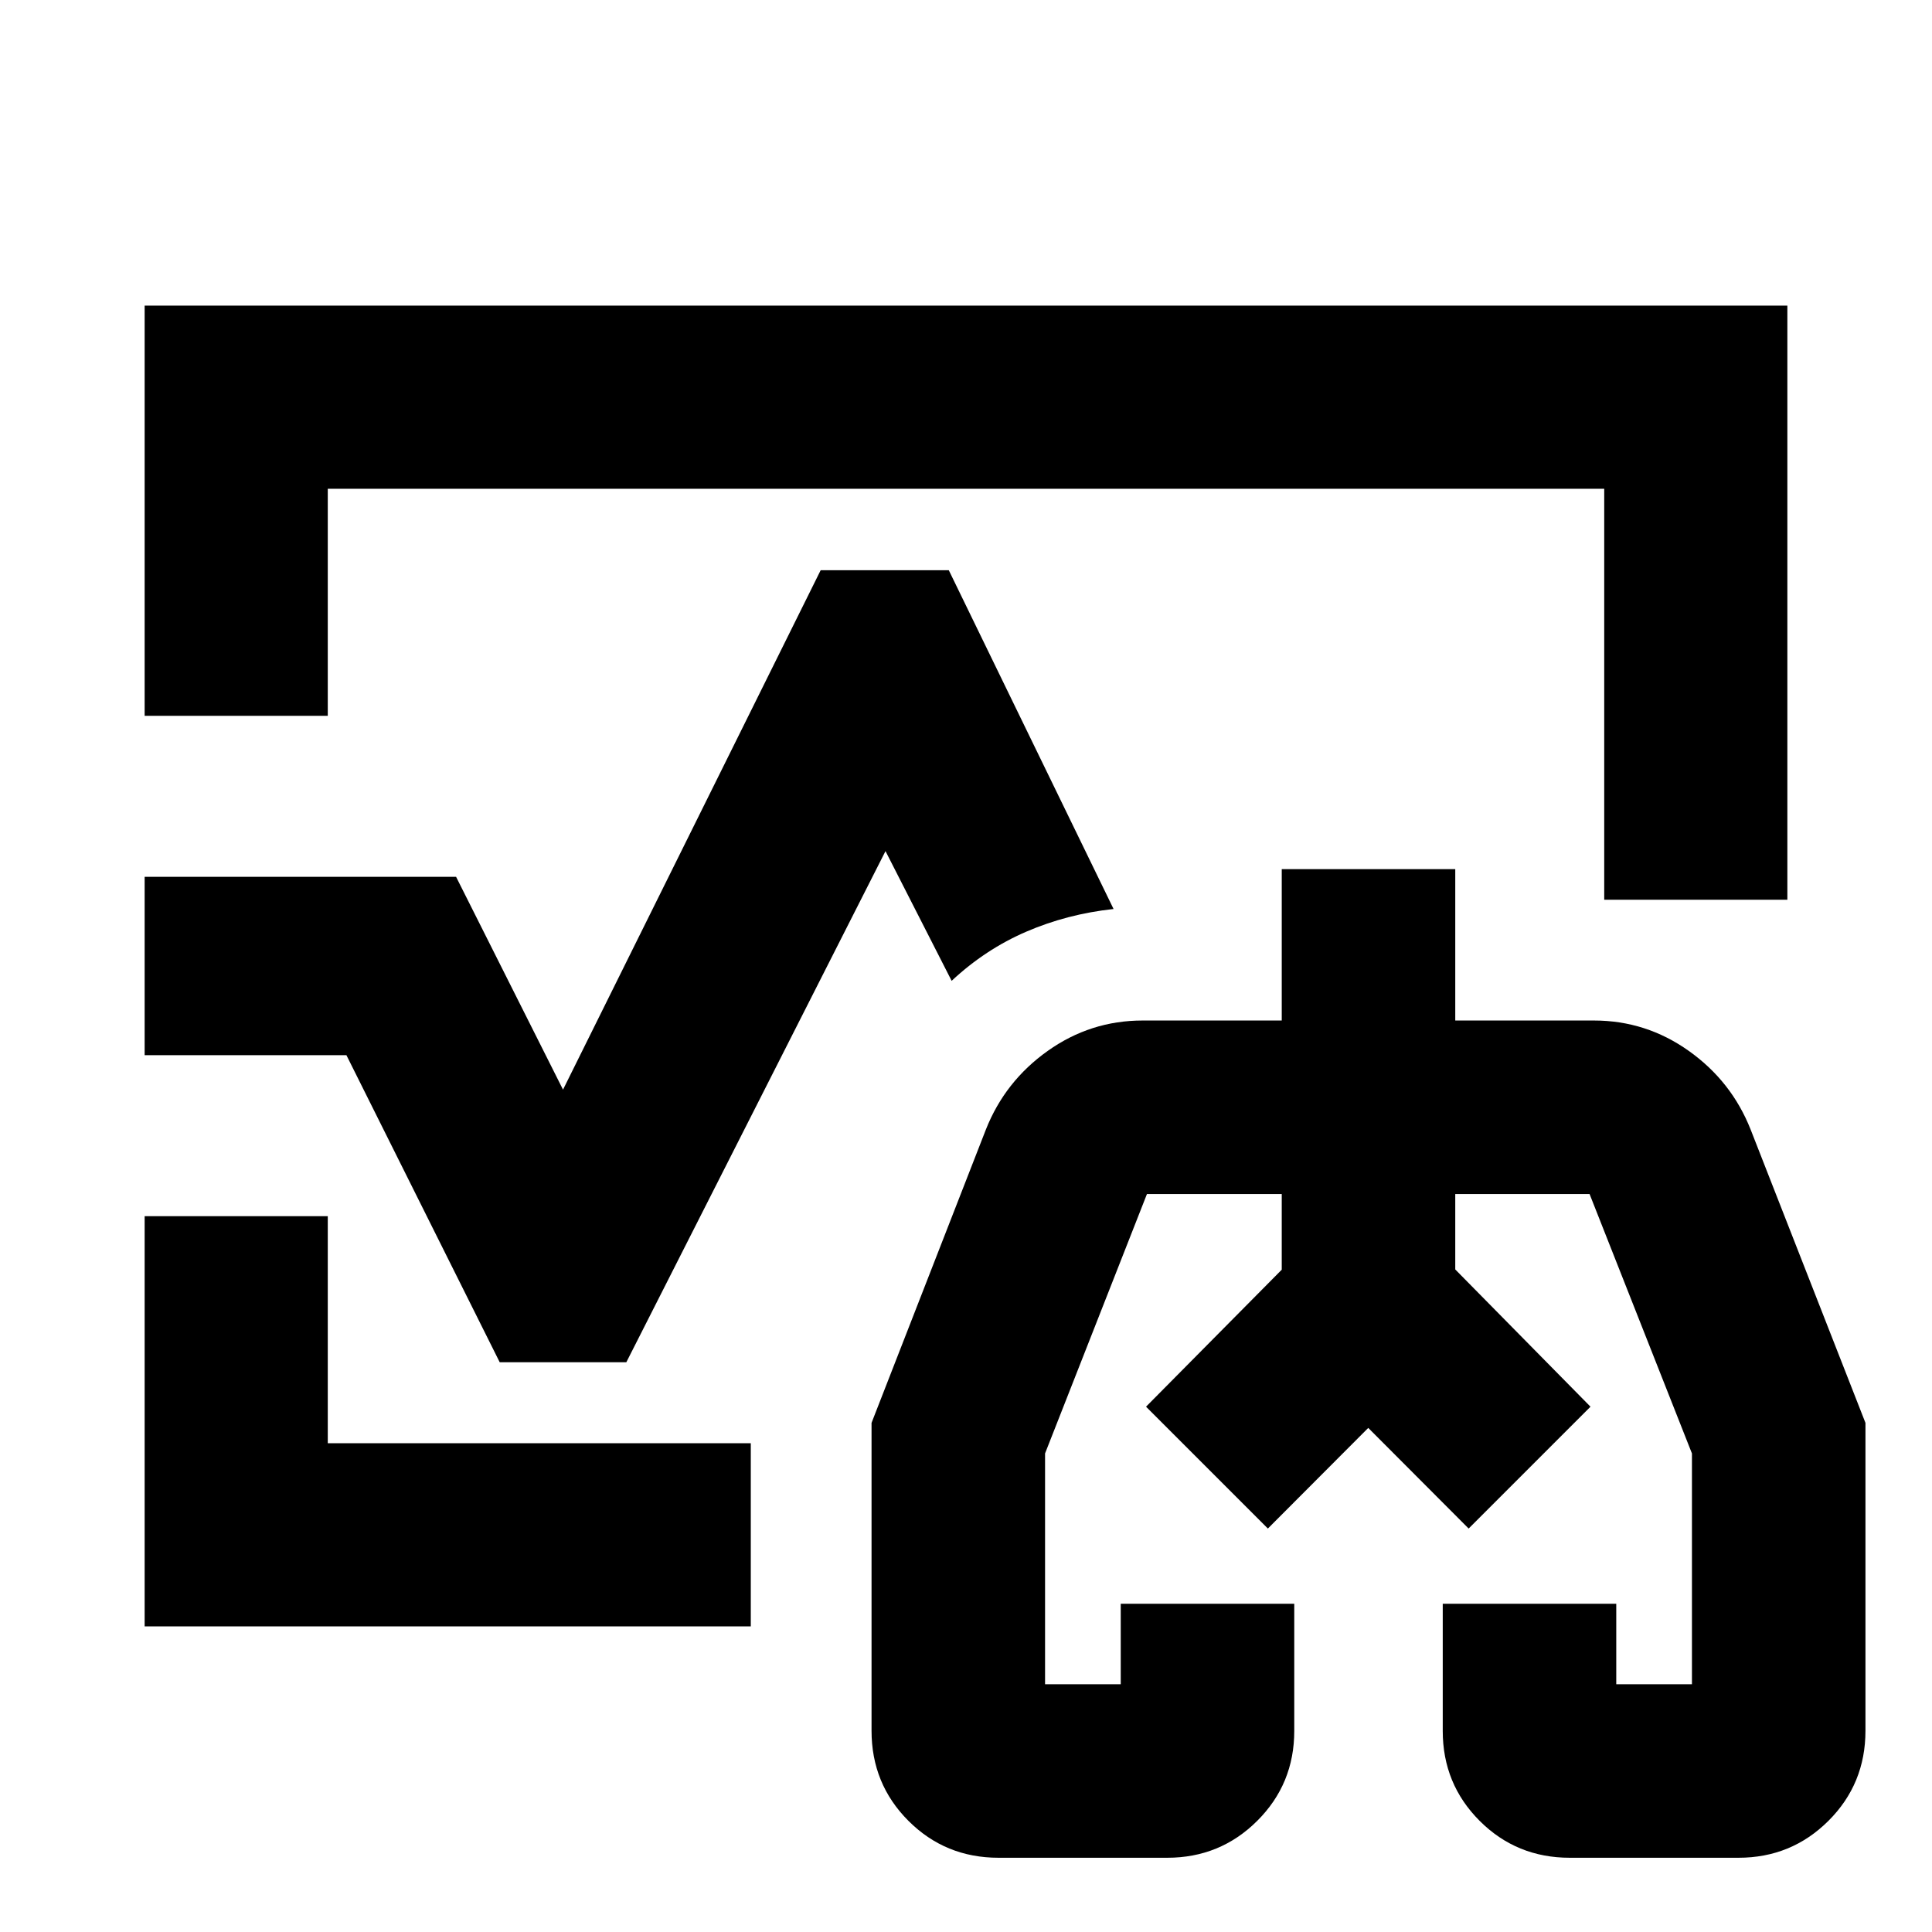 <svg xmlns="http://www.w3.org/2000/svg" height="24" viewBox="0 -960 960 960" width="24"><path d="m569.456-261.022 67.435-68.078v-37.596 37.596l-67.435 68.078Zm220.848 0L723.109-329.1v-37.596 37.596l67.195 68.078ZM480-480ZM71.87-604.304v-203.827H888.13v295.218H797.13V-717.13H162.87v112.826h-91Zm0 452.435v-203.827h91v112.826h210.195v91.001H71.869ZM496.173-36.891q-26.435 0-44.772-18.337T433.065-100v-152.978l56.826-145.783q9.479-23.957 30.721-39.054 21.243-15.098 47.149-15.098h69.13v-75.218h86.218v75.218H792q25.906 0 47.149 15.098 21.242 15.097 30.721 39.054l57.065 145.783V-100q0 26.435-18.407 44.772t-44.702 18.337H780q-26.435 0-44.772-18.337t-18.337-44.673v-63.208h86.218v40h37.608v-114.674l-50.869-128.913h-66.739v37.478l67.195 68.196-60.543 60.544-49.881-50-49.88 50-60.544-60.544 67.435-68.078v-37.596h-66.978l-50.63 128.898v114.689h37.608v-40h86.218v63.208q0 26.336-18.407 44.673Q606.295-36.891 580-36.891h-83.826ZM680-244.783ZM71.87-435.696v-88.608h154.76l53.131 105.739 128.021-258.087h63.675l81.869 168.326q-23.078 2.508-43.409 11.286-20.33 8.779-37.048 24.41L440-537.087 311.218-283.109h-62.914L172.13-435.696H71.87Z"/></svg>